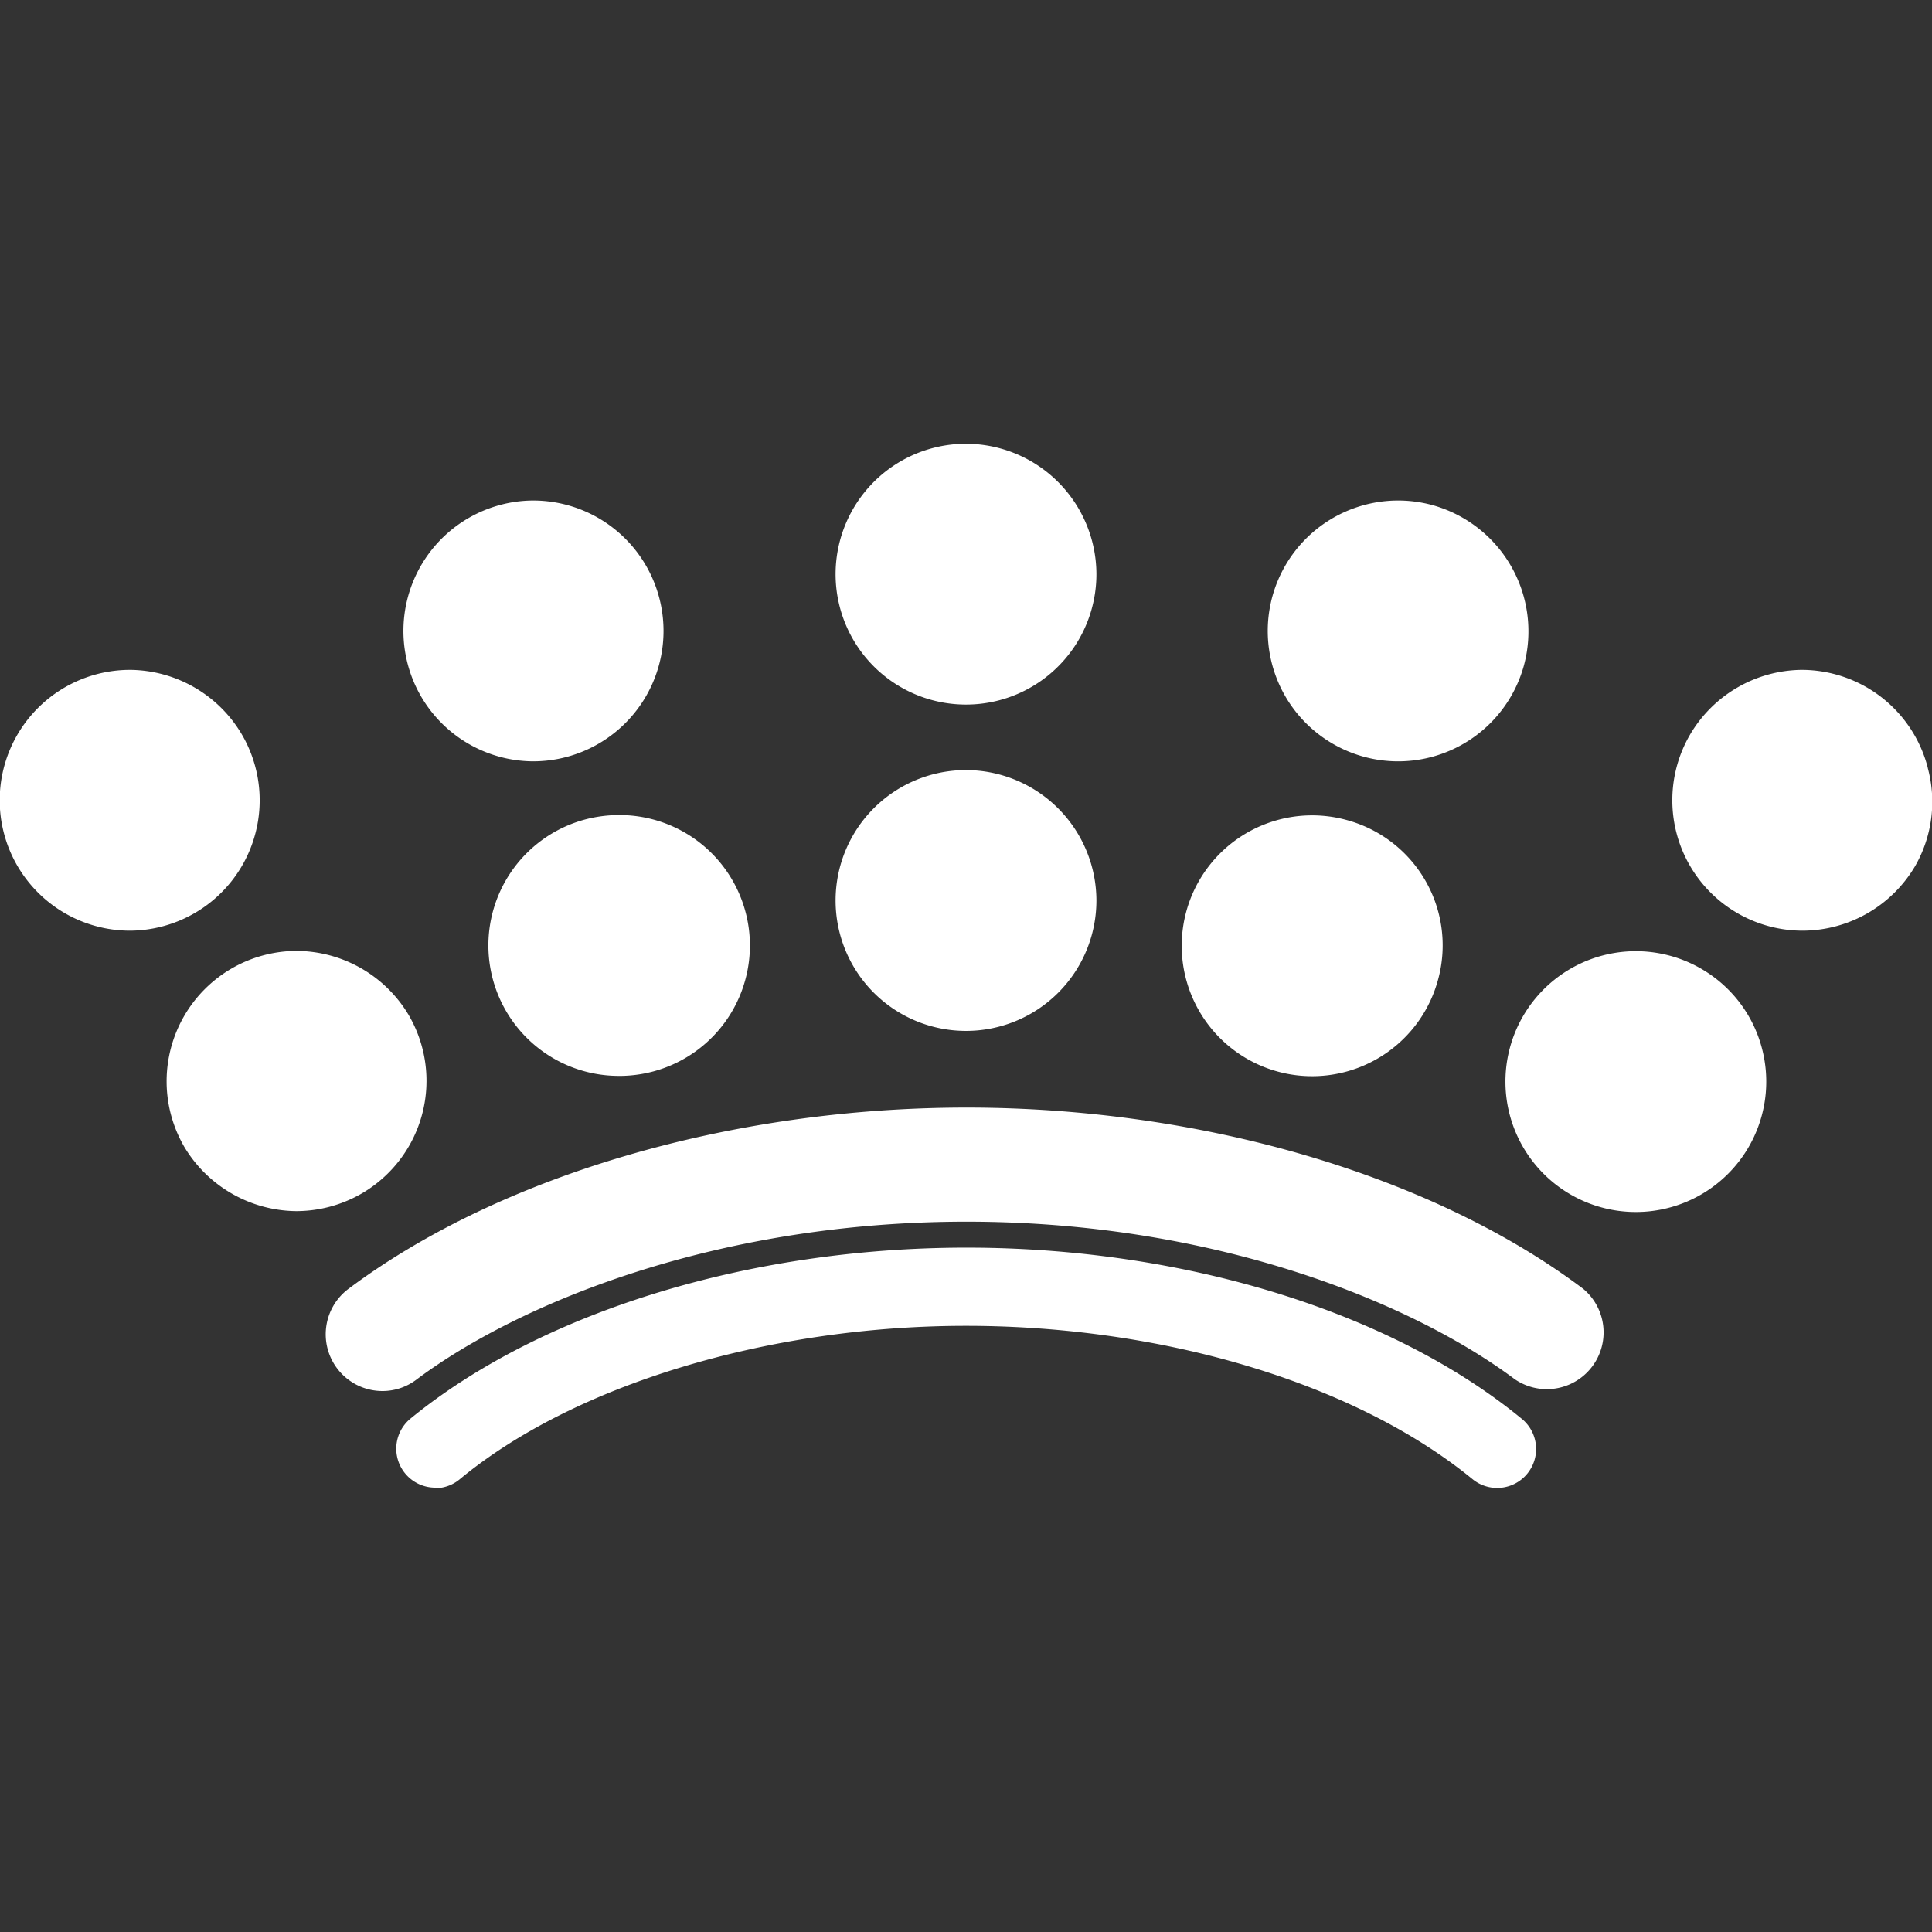 <svg xmlns="http://www.w3.org/2000/svg" viewBox="0 0 64 64"><rect x="0" y="0" width="64" height="64" fill="#333333" stroke="none"/><title>crown</title><g id="Crown"><path d="M12.68,46.08a1.88,1.88,0,0,1-1.13-3.39c5-3.74,12.65-6,20.47-6h0c7.79,0,15.42,2.24,20.42,6a1.88,1.88,0,0,1-2.26,3c-3.38-2.53-9.92-5.22-18.16-5.22h0c-8.28,0-14.84,2.7-18.21,5.22A1.86,1.86,0,0,1,12.68,46.08Zm1.72,3.22a1.29,1.29,0,0,0,.82-.29C19,45.87,25.48,43.92,32,43.92S44.9,45.82,48.78,49a1.29,1.29,0,1,0,1.63-2c-4.32-3.55-11.2-5.67-18.39-5.67S17.91,43.46,13.59,47a1.29,1.29,0,0,0,.82,2.28ZM4.31,22.19a4.32,4.32,0,0,0,0,8.64h0A4.32,4.32,0,0,0,8,24.31,4.34,4.34,0,0,0,4.31,22.19ZM32,25.51a4.32,4.32,0,1,0,4.32,4.32A4.33,4.33,0,0,0,32,25.51ZM32,14.7A4.32,4.32,0,1,0,36.32,19,4.33,4.33,0,0,0,32,14.7ZM20.51,27a4.41,4.41,0,0,0-1.14.15,4.32,4.32,0,0,0,1.12,8.49h.1a4.36,4.36,0,0,0,1.06-.15A4.32,4.32,0,0,0,20.51,27ZM9.82,31.5A4.32,4.32,0,0,0,6.11,38a4.37,4.37,0,0,0,3.7,2.12h0a4.34,4.34,0,0,0,2.2-.6,4.32,4.32,0,0,0,1.52-5.91A4.35,4.35,0,0,0,9.82,31.5Zm34.81-4.33a4.32,4.32,0,1,0,3,5.31A4.3,4.3,0,0,0,44.63,27.17Zm2.85-10.43a4.32,4.32,0,1,0,3,5.31A4.34,4.34,0,0,0,47.48,16.74ZM56.37,32.1a4.32,4.32,0,1,0,2,2.64A4.3,4.3,0,0,0,56.37,32.1Zm7.49-6.67a4.32,4.32,0,0,0-4.18-3.24A4.34,4.34,0,0,0,56,24.31a4.32,4.32,0,0,0,3.71,6.52,4.34,4.34,0,0,0,3.72-2.12A4.28,4.28,0,0,0,63.86,25.44Zm-46.2-.21a4.32,4.32,0,0,0,0-8.64,4.27,4.27,0,0,0-1.14.16,4.32,4.32,0,0,0,1.12,8.48Z" style="fill:#fff;fill:#fff"/></g></svg>